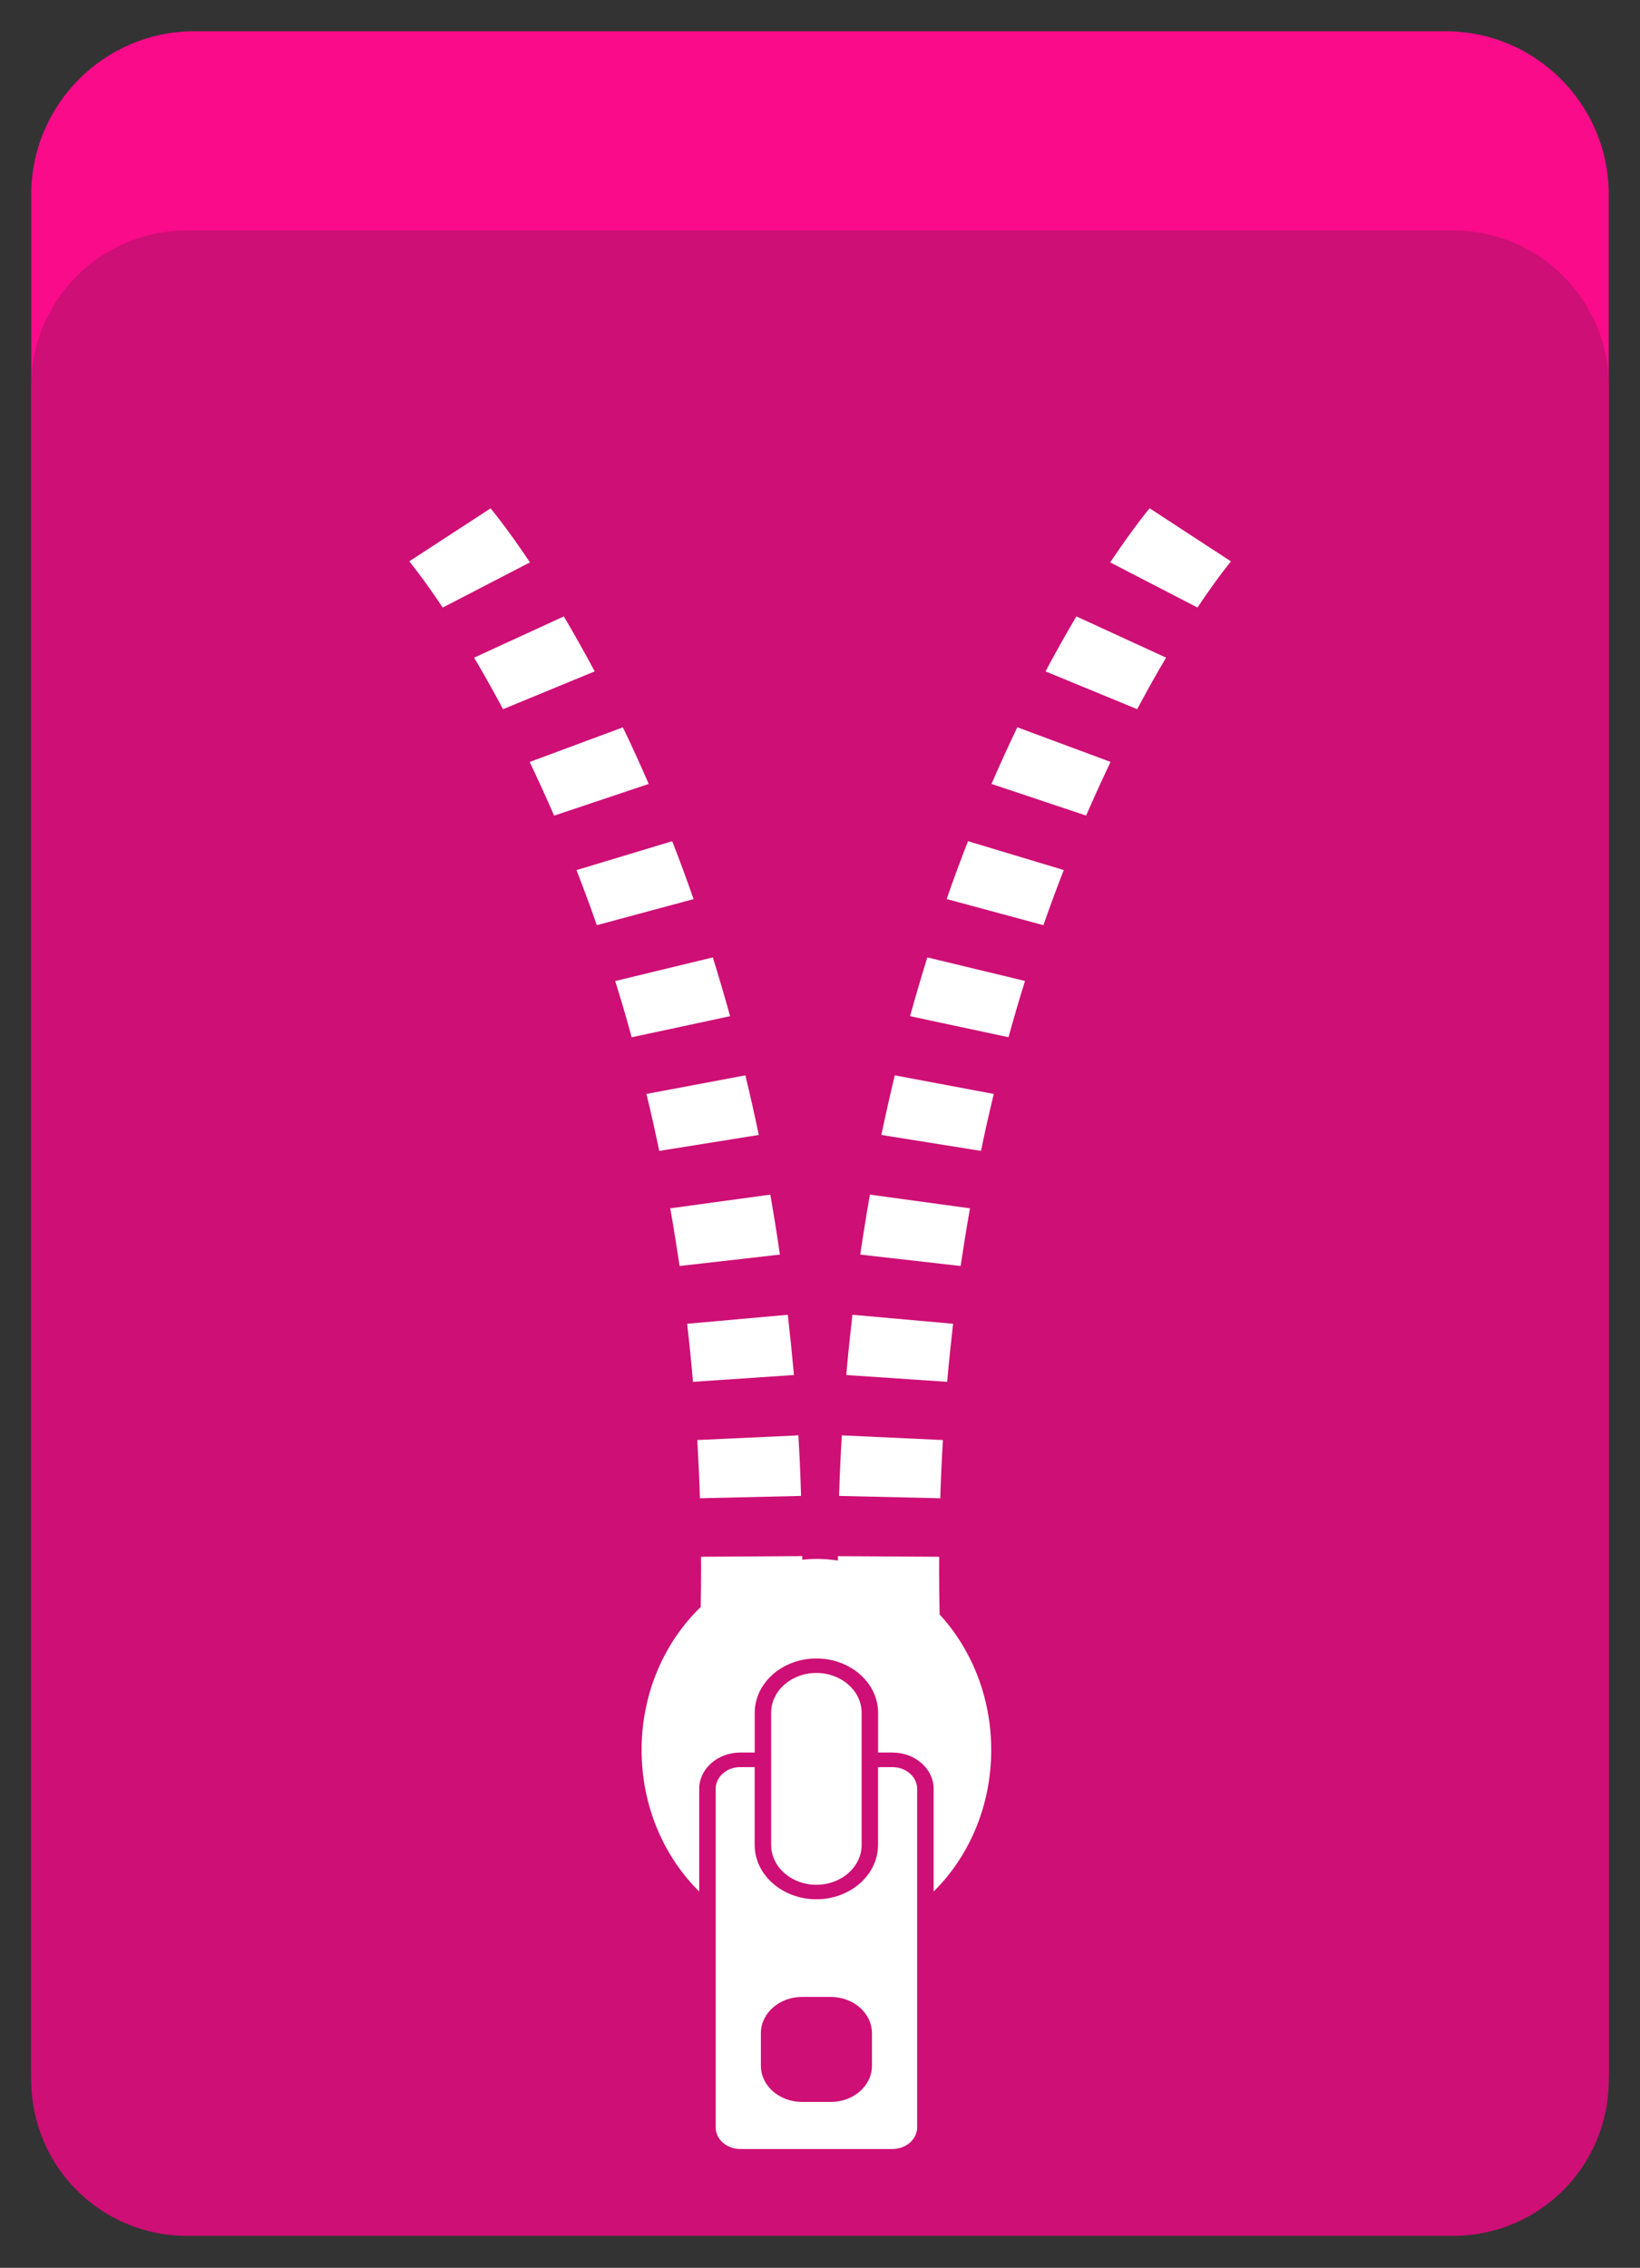 <?xml version="1.0" encoding="UTF-8" standalone="no"?><!-- Generator: Gravit.io --><svg xmlns="http://www.w3.org/2000/svg" xmlns:xlink="http://www.w3.org/1999/xlink" style="isolation:isolate" viewBox="0 0 105 145.1" width="105pt" height="145.1pt"><rect x="0" y="0" width="105" height="145.1" fill="#333333" stroke="none"/><g><path d=" M 12.447 2 L 92.553 2 C 98.315 2 103 6.685 103 12.447 L 103 132.607 C 103 138.369 98.315 143.053 92.553 143.053 L 12.447 143.053 C 6.685 143.053 2 138.369 2 132.607 L 2 12.447 C 2 6.685 6.685 2 12.447 2 Z " fill="rgb(249,11,138)"/><path d=" M 11.978 14.742 L 93.022 14.742 C 98.55 14.742 103 19.192 103 24.72 L 103 133.075 C 103 138.603 98.55 143.053 93.022 143.053 L 11.978 143.053 C 6.45 143.053 2 138.603 2 133.075 L 2 24.72 C 2 19.192 6.45 14.742 11.978 14.742 Z " fill="rgb(206,15,117)"/><g><g><g><path d=" M 47.398 113.063 C 46.527 113.063 45.82 113.681 45.82 114.454 L 45.82 136.111 C 45.82 136.874 46.527 137.497 47.398 137.497 L 57.138 137.497 C 58.014 137.497 58.721 136.874 58.721 136.111 L 58.721 114.454 C 58.721 113.686 58.014 113.063 57.138 113.063 L 56.215 113.063 L 56.215 118.042 C 56.215 119.958 54.449 121.518 52.266 121.518 C 50.092 121.518 48.317 119.958 48.317 118.042 L 48.317 113.063 L 47.398 113.063 Z  M 48.715 130.086 C 48.715 128.807 49.895 127.767 51.352 127.767 L 53.189 127.767 C 54.646 127.767 55.826 128.807 55.826 130.086 L 55.826 132.171 C 55.826 133.45 54.646 134.485 53.189 134.485 L 51.352 134.485 C 49.895 134.485 48.715 133.45 48.715 132.171 L 48.715 130.086 Z " fill="rgb(255,255,255)"/><path d=" M 52.266 120.591 C 53.868 120.591 55.166 119.448 55.166 118.042 L 55.166 109.587 C 55.166 108.181 53.868 107.038 52.266 107.038 C 50.668 107.038 49.371 108.181 49.371 109.587 L 49.371 118.042 C 49.375 119.452 50.668 120.591 52.266 120.591 Z " fill="rgb(255,255,255)"/><path d=" M 41.533 50.158 C 40.981 48.879 40.428 47.67 39.88 46.537 L 33.912 48.752 C 34.427 49.83 34.951 50.973 35.476 52.186 L 41.533 50.158 Z " fill="rgb(255,255,255)"/><path d=" M 38.076 42.957 C 37.387 41.665 36.722 40.493 36.099 39.439 L 30.356 42.077 C 30.937 43.061 31.56 44.161 32.206 45.375 L 38.076 42.957 Z " fill="rgb(255,255,255)"/><path d=" M 42.911 77.31 C 43.126 78.514 43.323 79.746 43.51 81.001 L 49.933 80.27 C 49.745 78.963 49.539 77.689 49.319 76.434 L 42.911 77.31 Z " fill="rgb(255,255,255)"/><path d=" M 51.287 95.711 C 51.249 94.404 51.193 93.111 51.118 91.837 L 44.644 92.136 C 44.714 93.359 44.775 94.601 44.813 95.861 L 51.287 95.711 Z " fill="rgb(255,255,255)"/><path d=" M 43.993 84.697 C 44.133 85.915 44.26 87.152 44.368 88.412 L 50.832 87.976 C 50.715 86.669 50.584 85.386 50.439 84.121 L 43.993 84.697 Z " fill="rgb(255,255,255)"/><path d=" M 44.405 57.527 C 43.96 56.238 43.501 55.006 43.037 53.821 L 36.91 55.671 C 37.35 56.8 37.786 57.976 38.212 59.194 L 44.405 57.527 Z " fill="rgb(255,255,255)"/><path d=" M 26.201 35.917 C 26.21 35.921 27.049 36.933 28.346 38.872 L 33.93 35.982 C 32.436 33.748 31.447 32.572 31.41 32.525 L 26.201 35.917 Z " fill="rgb(255,255,255)"/><path d=" M 41.388 69.992 C 41.674 71.173 41.95 72.391 42.208 73.637 L 48.579 72.616 C 48.312 71.313 48.022 70.044 47.722 68.802 L 41.388 69.992 Z " fill="rgb(255,255,255)"/><path d=" M 46.743 65.017 C 46.387 63.724 46.017 62.474 45.637 61.256 L 39.388 62.769 C 39.753 63.926 40.105 65.125 40.442 66.366 L 46.743 65.017 Z " fill="rgb(255,255,255)"/><path d=" M 78.813 35.917 L 76.209 34.221 L 73.604 32.52 C 73.562 32.567 72.578 33.748 71.079 35.982 L 76.668 38.872 C 77.965 36.933 78.804 35.921 78.813 35.917 Z " fill="rgb(255,255,255)"/><path d=" M 53.723 95.711 L 60.201 95.861 C 60.239 94.601 60.295 93.359 60.37 92.136 L 53.896 91.837 C 53.821 93.111 53.76 94.404 53.723 95.711 Z " fill="rgb(255,255,255)"/><path d=" M 54.182 87.976 L 60.642 88.412 C 60.754 87.152 60.881 85.915 61.021 84.697 L 54.575 84.121 C 54.43 85.386 54.294 86.669 54.182 87.976 Z " fill="rgb(255,255,255)"/><path d=" M 74.658 42.077 L 68.915 39.439 C 68.292 40.493 67.627 41.665 66.938 42.957 L 72.808 45.375 C 73.454 44.161 74.073 43.061 74.658 42.077 Z " fill="rgb(255,255,255)"/><path d=" M 62.103 77.31 L 55.695 76.434 C 55.475 77.689 55.269 78.968 55.077 80.27 L 61.504 81.001 C 61.691 79.746 61.888 78.514 62.103 77.31 Z " fill="rgb(255,255,255)"/><path d=" M 71.103 48.748 L 65.134 46.532 C 64.586 47.67 64.033 48.879 63.481 50.158 L 69.538 52.181 C 70.063 50.973 70.587 49.83 71.103 48.748 Z " fill="rgb(255,255,255)"/><path d=" M 57.288 68.802 C 56.988 70.044 56.702 71.309 56.43 72.616 L 62.806 73.637 C 63.064 72.391 63.34 71.173 63.626 69.992 L 57.288 68.802 Z " fill="rgb(255,255,255)"/><path d=" M 63.462 111.962 C 63.462 108.575 62.197 105.511 60.159 103.295 C 60.136 102.311 60.127 101.346 60.127 100.381 L 60.131 99.604 L 53.648 99.566 L 53.648 99.847 C 53.193 99.782 52.739 99.74 52.27 99.74 C 51.961 99.74 51.666 99.768 51.366 99.791 L 51.366 99.562 L 44.883 99.604 L 44.888 100.377 C 44.888 101.187 44.873 102.002 44.864 102.817 C 42.545 105.057 41.079 108.317 41.079 111.962 C 41.079 115.559 42.503 118.787 44.766 121.022 L 44.766 114.449 C 44.766 113.175 45.946 112.13 47.398 112.13 L 48.321 112.13 L 48.321 109.587 C 48.321 107.671 50.092 106.111 52.27 106.111 C 54.449 106.111 56.22 107.671 56.22 109.587 L 56.22 112.13 L 57.138 112.13 C 58.59 112.13 59.775 113.175 59.775 114.449 L 59.775 121.022 C 62.038 118.792 63.462 115.559 63.462 111.962 Z " fill="rgb(255,255,255)"/><path d=" M 68.109 55.667 L 61.977 53.821 C 61.513 55.006 61.054 56.238 60.609 57.522 L 66.802 59.194 C 67.228 57.976 67.664 56.8 68.109 55.667 Z " fill="rgb(255,255,255)"/><path d=" M 65.626 62.764 L 59.372 61.256 C 58.993 62.474 58.623 63.724 58.267 65.017 L 64.568 66.362 C 64.91 65.13 65.261 63.926 65.626 62.764 Z " fill="rgb(255,255,255)"/></g></g></g></g></svg>
